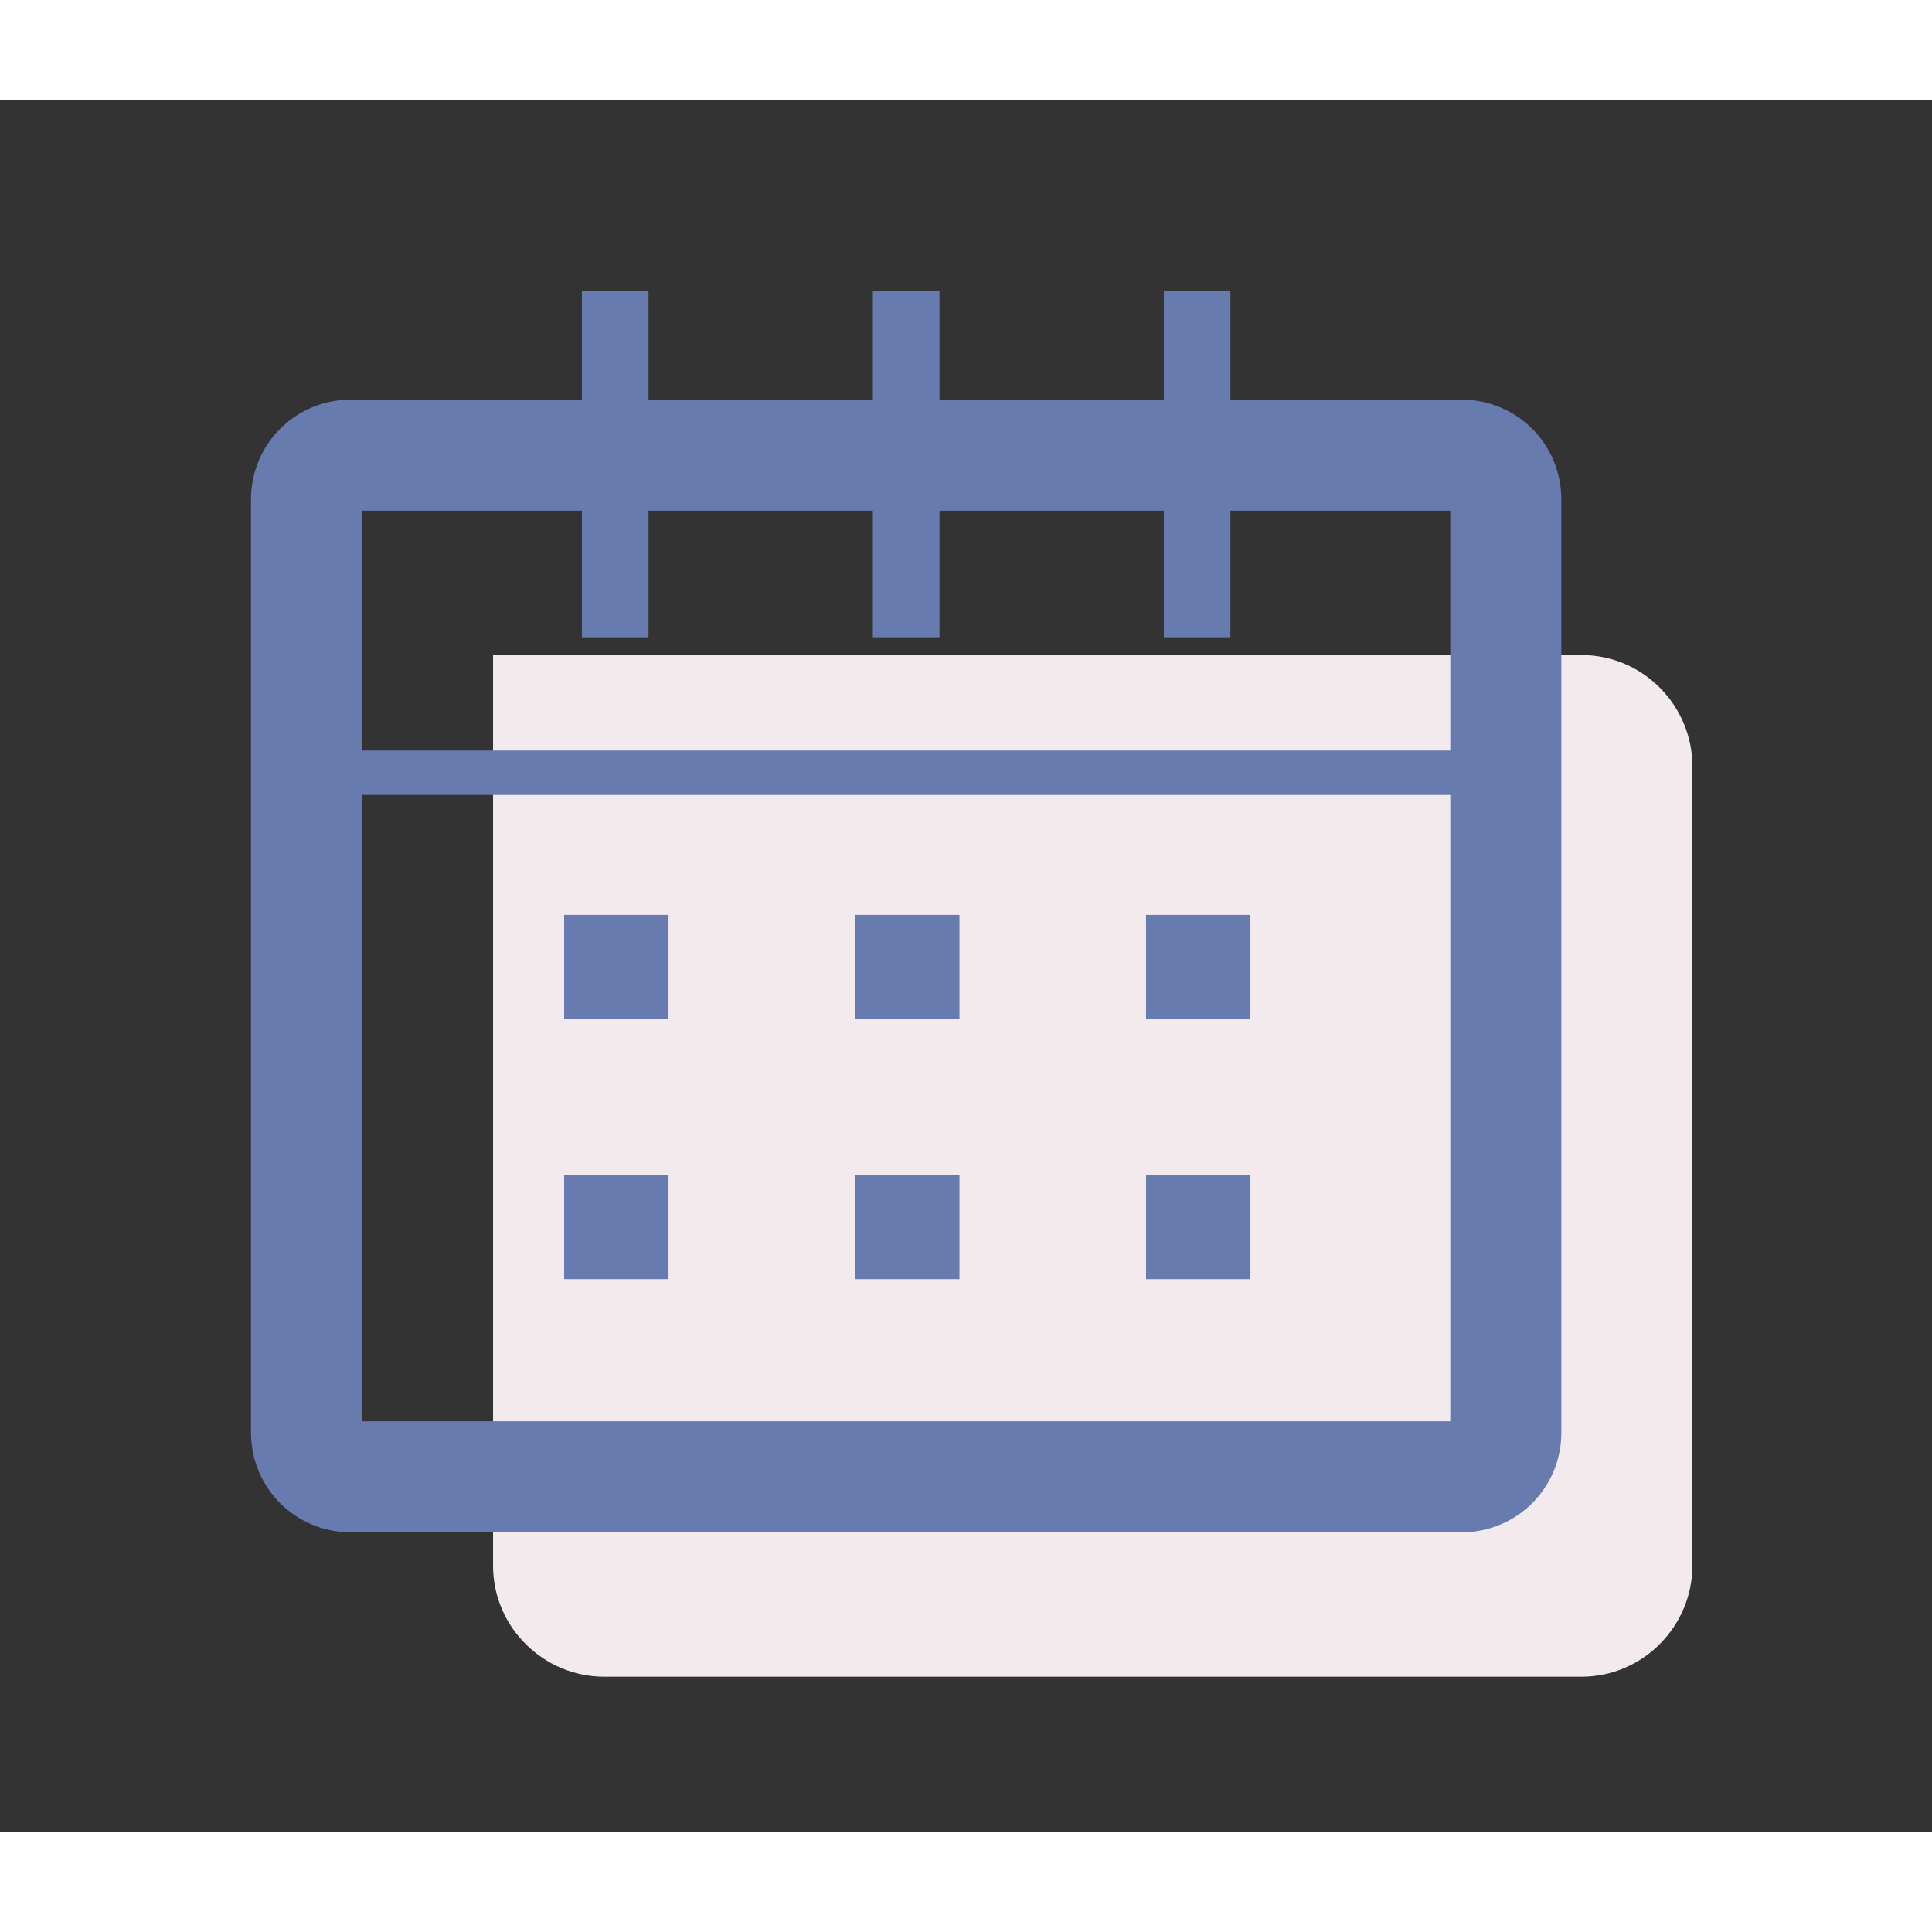 <svg t="1630917590439" class="icon" viewBox="0 0 1142 1024" version="1.1" xmlns="http://www.w3.org/2000/svg" p-id="6055" width="200" height="200"><rect x="0" y="0" width="1142" height="1024" fill="#333333" stroke="none"/><path d="M934.728 328.205h-643.282v538.256c0 36.759 30.195 65.641 65.641 65.641h577.641c36.759 0 65.641-30.195 65.641-65.641V393.846c0-35.446-28.882-65.641-65.641-65.641" fill="#F3EAED" p-id="6056"></path><path d="M863.836 846.769h-656.41c-32.821 0-59.077-26.256-59.077-59.077V236.308c0-32.821 26.256-59.077 59.077-59.077h656.41c32.821 0 59.077 26.256 59.077 59.077v551.385c0 32.821-26.256 59.077-59.077 59.077z m-649.846-65.641h643.282v-538.256h-643.282v538.256z" fill="#677BAF" p-id="6057"></path><path d="M343.959 112.903h39.385v204.8h-39.385zM515.938 112.903h39.385v204.8h-39.385zM687.918 112.903h39.385v204.8h-39.385zM181.169 384.656h708.923v26.256h-708.923zM505.436 481.805h61.703v61.703h-61.703zM677.415 481.805h61.703v61.703h-61.703zM333.456 481.805h61.703v61.703h-61.703zM505.436 635.405h61.703v61.703h-61.703zM677.415 635.405h61.703v61.703h-61.703zM333.456 635.405h61.703v61.703h-61.703z" fill="#677BAF" p-id="6058"></path></svg>